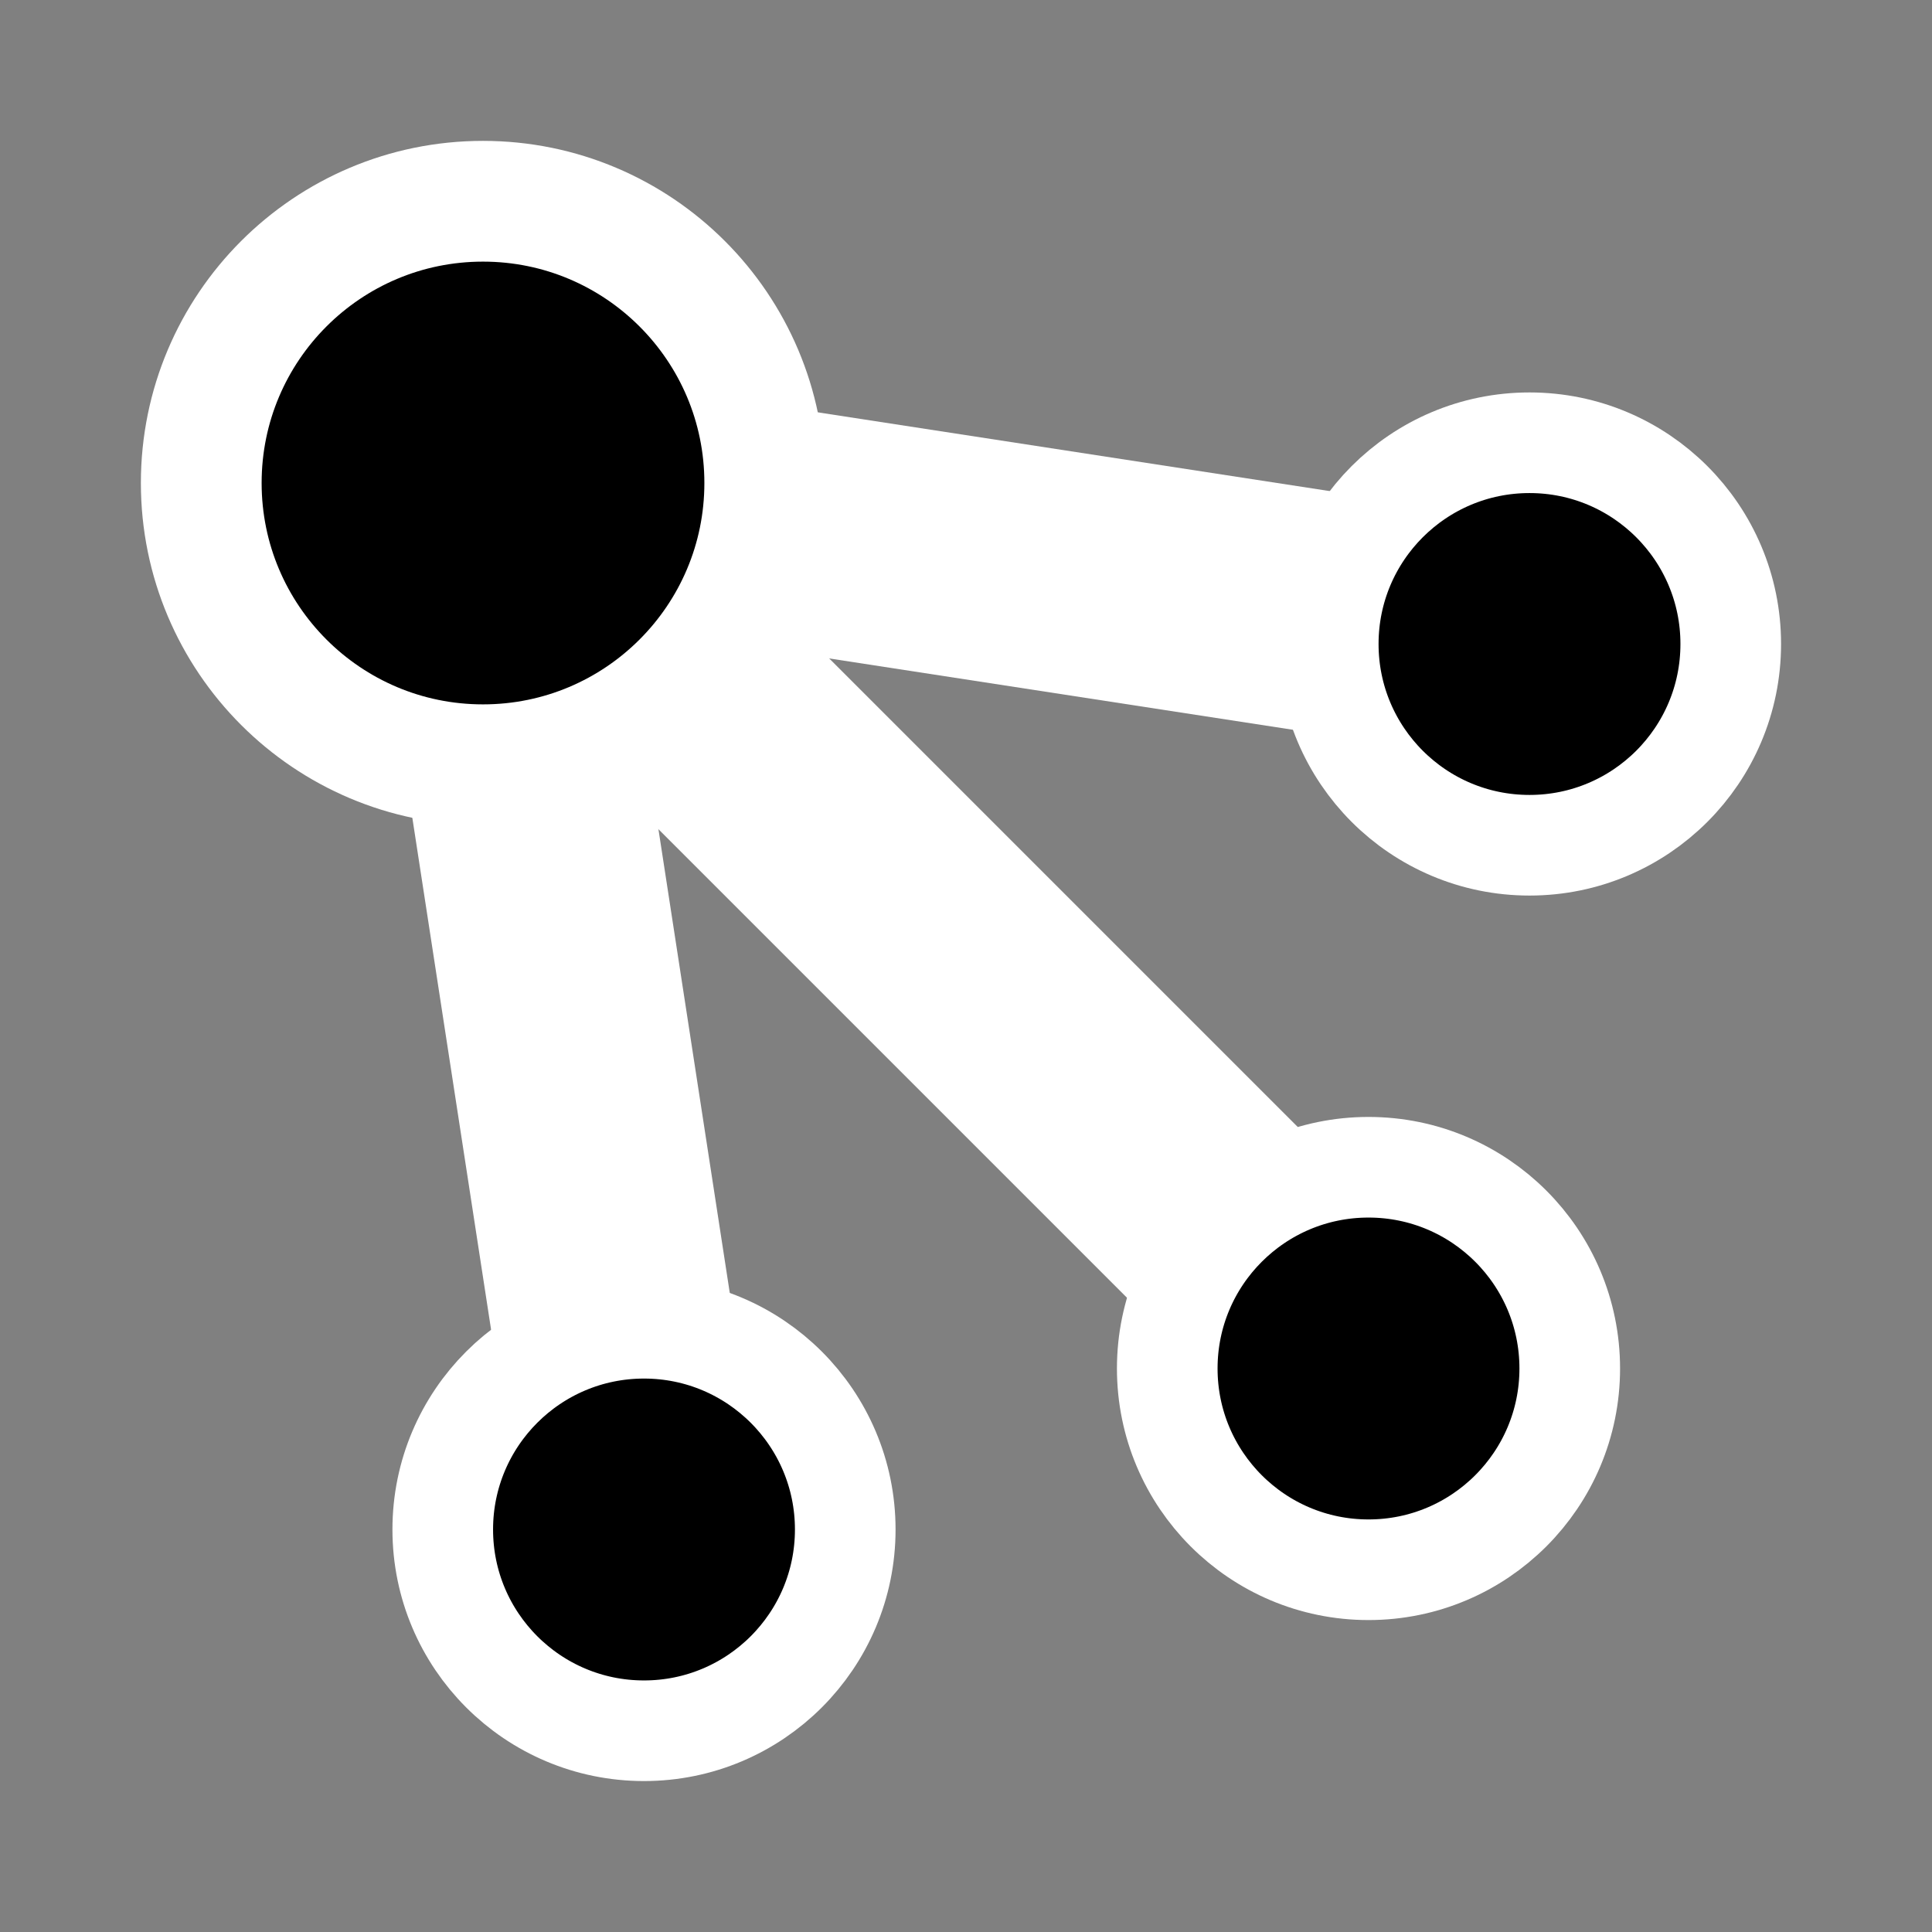 <svg xmlns="http://www.w3.org/2000/svg" width="24" height="24"><rect width="100%" height="100%" fill="#808080" stroke="none"/><path d="m17 17-11-11" stroke="#fff" stroke-width="3"/><path d="m19 8-13-2" stroke="#fff" stroke-width="3"/><path d="m8 19-2-13" stroke="#fff" stroke-width="3"/><circle r="3.5" cx="6" cy="6" stroke="#fff" stroke-width="1.5"/><circle r="2.5" cx="19" cy="8" stroke="#fff" stroke-width="1.25"/><circle r="2.5" cx="8" cy="19" stroke="#fff" stroke-width="1.25"/><circle r="2.5" cx="17" cy="17" stroke="#fff" stroke-width="1.25"/></svg>